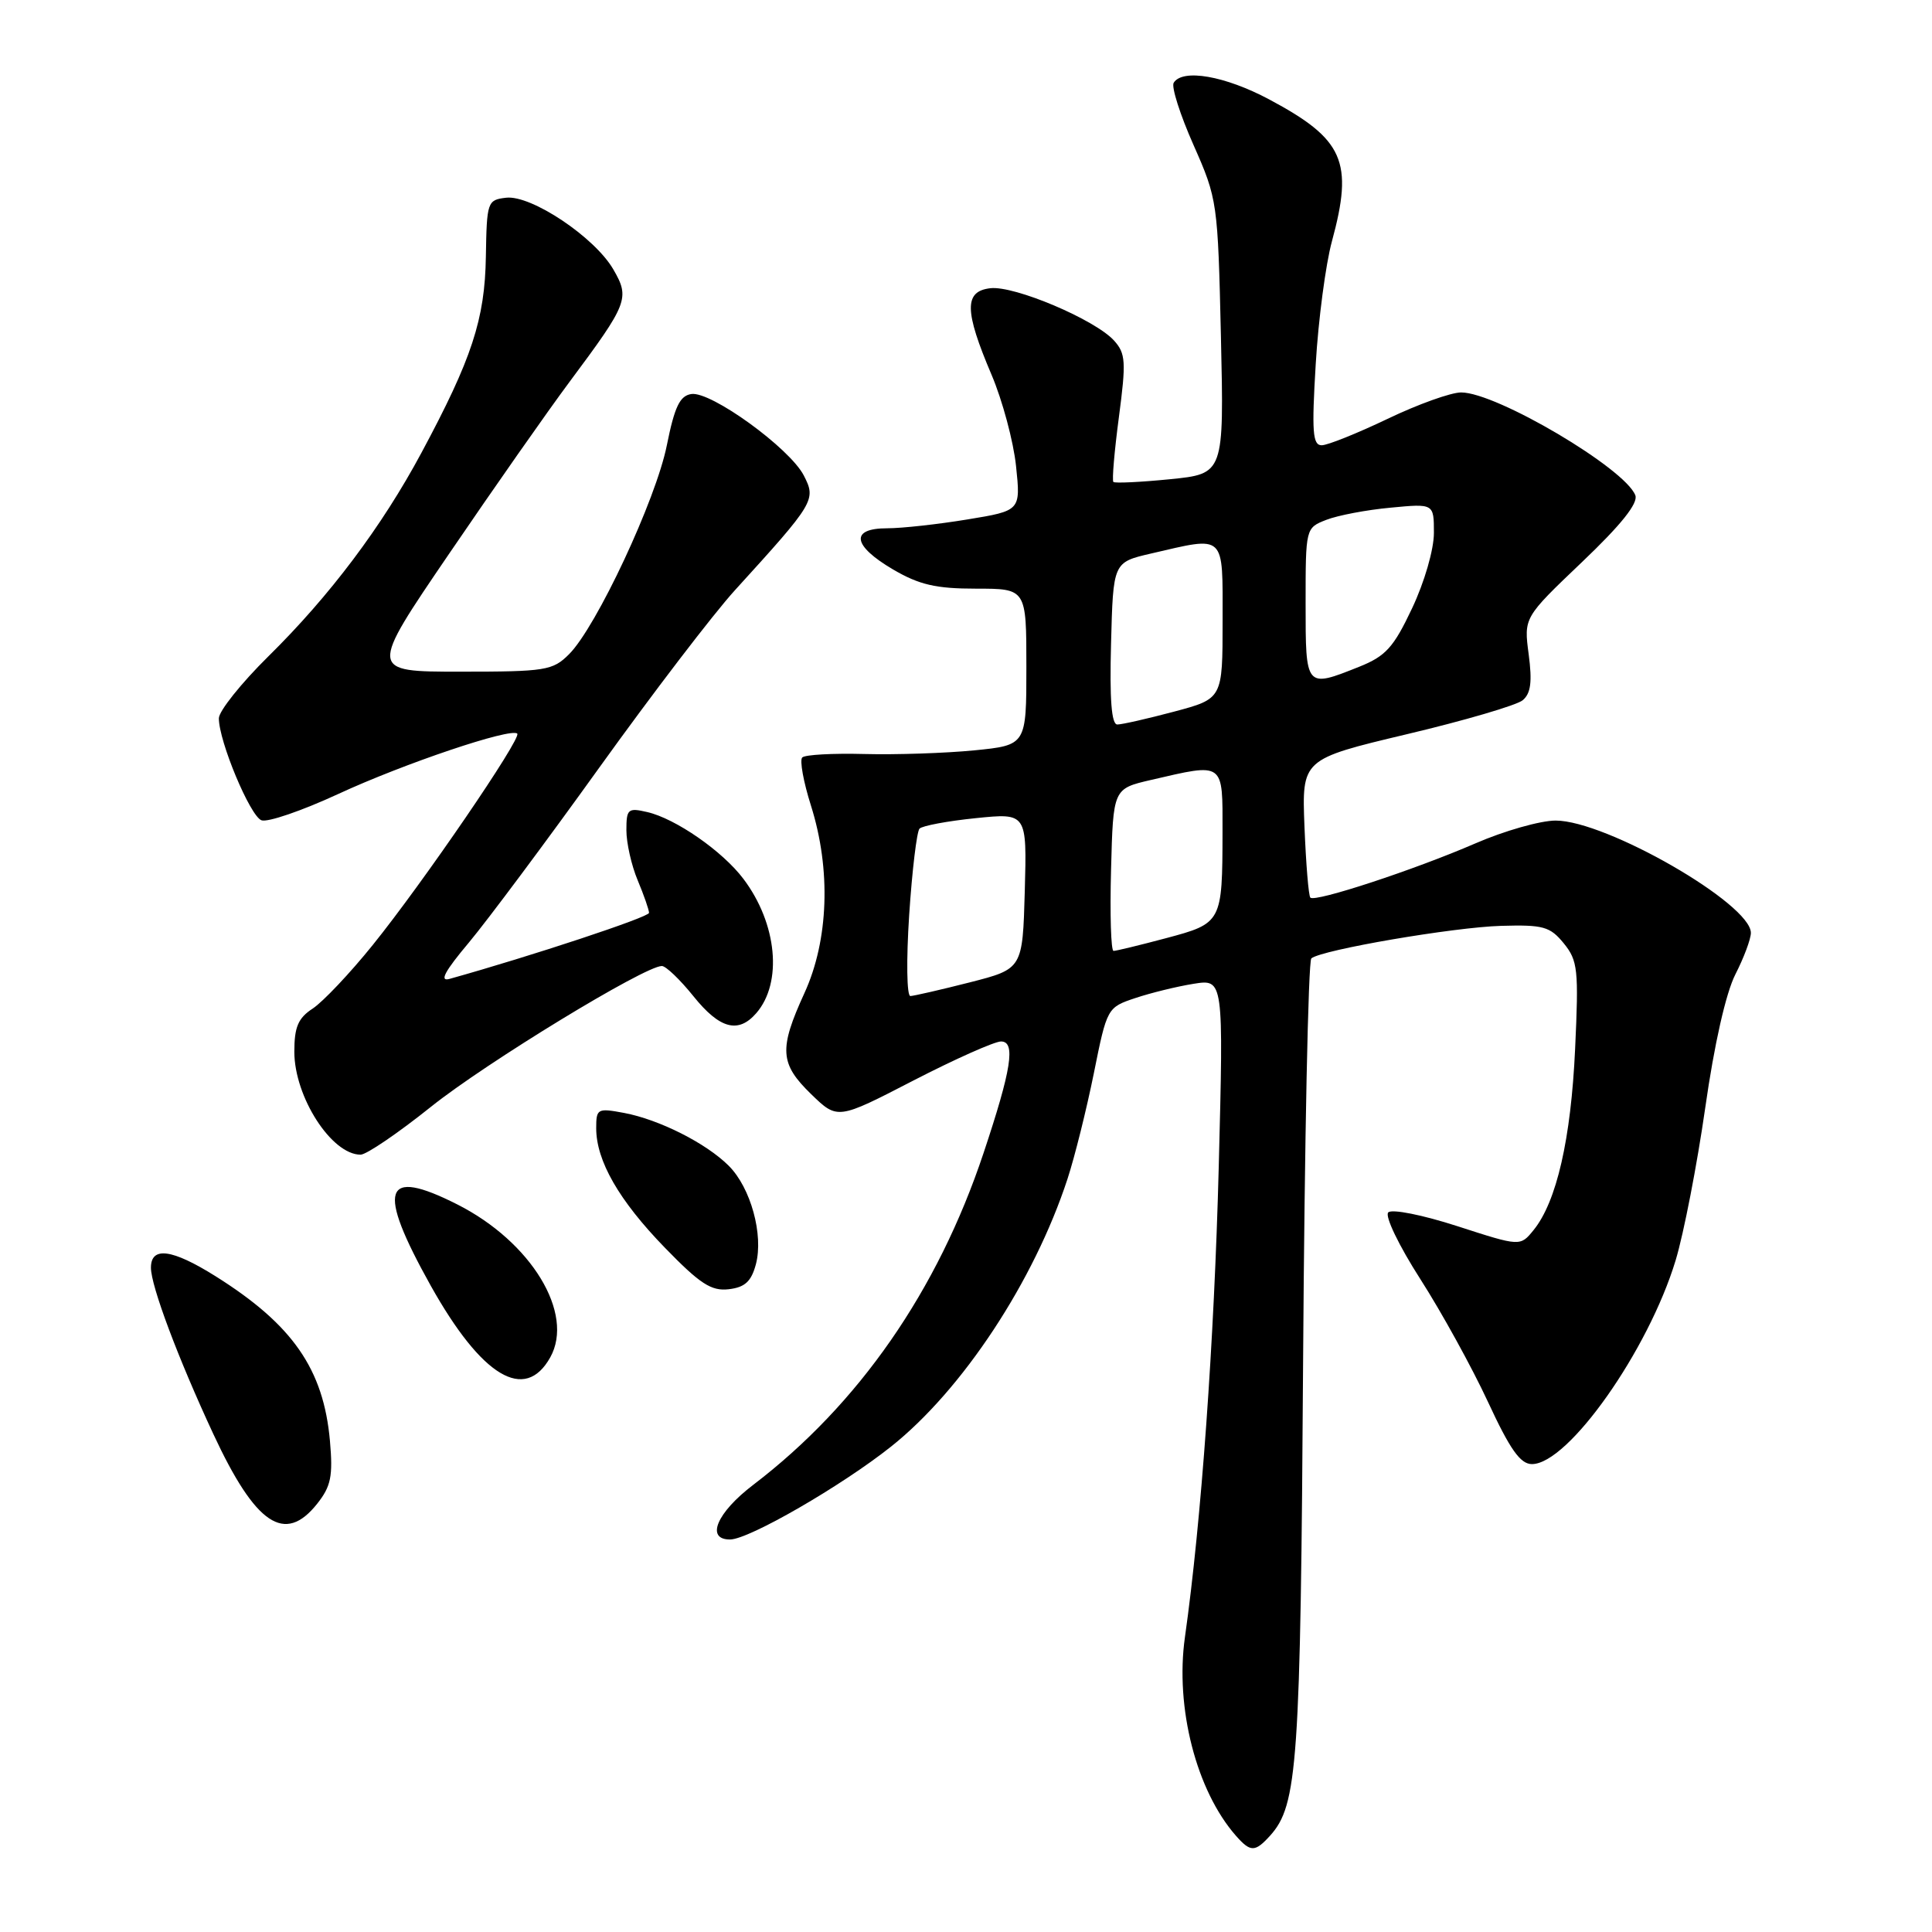 <?xml version="1.0" encoding="UTF-8" standalone="no"?>
<!DOCTYPE svg PUBLIC "-//W3C//DTD SVG 1.1//EN" "http://www.w3.org/Graphics/SVG/1.1/DTD/svg11.dtd" >
<svg xmlns="http://www.w3.org/2000/svg" xmlns:xlink="http://www.w3.org/1999/xlink" version="1.1" viewBox="0 0 256 256">
 <g >
 <path fill="currentColor"
d=" M 168.29 243.24 C 171.95 239.19 172.33 233.77 172.67 180.04 C 172.86 151.19 173.35 127.32 173.76 126.99 C 175.15 125.85 192.63 122.86 198.91 122.68 C 204.49 122.52 205.39 122.77 207.21 125.00 C 209.07 127.29 209.20 128.47 208.71 139.00 C 208.16 150.93 206.26 159.23 203.21 162.99 C 201.44 165.17 201.44 165.17 193.13 162.48 C 188.49 160.98 184.43 160.17 183.95 160.65 C 183.47 161.13 185.35 165.04 188.21 169.50 C 191.03 173.90 195.05 181.21 197.16 185.75 C 200.09 192.07 201.45 194.00 202.99 194.00 C 207.80 194.00 218.42 178.93 222.03 167.00 C 223.11 163.43 224.87 154.34 225.95 146.81 C 227.15 138.36 228.69 131.57 229.95 129.10 C 231.08 126.89 232.00 124.42 232.00 123.61 C 232.00 119.76 212.83 108.73 206.13 108.73 C 204.11 108.73 199.32 110.09 195.48 111.76 C 187.43 115.25 174.24 119.59 173.63 118.94 C 173.39 118.70 173.05 114.47 172.85 109.55 C 172.50 100.60 172.50 100.60 186.40 97.29 C 194.05 95.48 200.96 93.45 201.76 92.79 C 202.84 91.89 203.04 90.36 202.56 86.71 C 201.91 81.83 201.91 81.83 209.60 74.50 C 214.82 69.53 217.09 66.68 216.69 65.63 C 215.32 62.06 198.29 52.00 193.61 52.00 C 192.26 52.00 187.88 53.57 183.86 55.50 C 179.84 57.42 175.91 59.00 175.13 59.00 C 173.93 59.00 173.80 57.21 174.34 48.25 C 174.69 42.34 175.66 35.02 176.48 32.00 C 179.37 21.39 178.07 18.45 168.17 13.17 C 162.32 10.05 156.69 9.07 155.52 10.97 C 155.19 11.50 156.37 15.21 158.15 19.22 C 161.32 26.38 161.37 26.79 161.78 44.64 C 162.19 62.78 162.19 62.78 155.03 63.50 C 151.10 63.89 147.72 64.05 147.53 63.86 C 147.33 63.66 147.66 59.80 148.26 55.27 C 149.23 47.93 149.16 46.84 147.62 45.13 C 145.10 42.35 134.41 37.82 131.23 38.19 C 127.74 38.59 127.77 41.17 131.39 49.67 C 132.83 53.06 134.29 58.50 134.63 61.75 C 135.25 67.67 135.25 67.67 128.18 68.83 C 124.30 69.47 119.51 70.00 117.56 70.00 C 112.61 70.00 112.94 72.29 118.34 75.46 C 121.81 77.49 124.01 78.00 129.34 78.00 C 136.00 78.00 136.00 78.00 136.00 88.37 C 136.00 98.74 136.00 98.74 129.06 99.43 C 125.25 99.80 118.72 100.02 114.54 99.91 C 110.37 99.80 106.66 100.00 106.30 100.37 C 105.94 100.73 106.46 103.61 107.46 106.76 C 110.13 115.22 109.80 124.57 106.60 131.57 C 103.19 139.02 103.32 140.94 107.49 144.99 C 110.98 148.37 110.98 148.37 121.02 143.18 C 126.55 140.33 131.78 138.00 132.64 138.00 C 134.61 138.00 134.03 141.69 130.32 152.80 C 124.23 171.05 113.79 186.08 99.82 196.74 C 94.97 200.43 93.46 204.01 96.75 203.99 C 99.26 203.97 111.53 196.88 118.07 191.68 C 127.53 184.16 137.01 169.78 141.45 156.21 C 142.40 153.31 143.97 147.01 144.94 142.21 C 146.68 133.55 146.72 133.49 150.43 132.25 C 152.49 131.56 155.96 130.71 158.15 130.36 C 162.13 129.72 162.13 129.72 161.49 154.61 C 160.89 177.74 159.18 201.59 157.01 216.93 C 155.69 226.26 158.52 237.28 163.77 243.25 C 165.70 245.44 166.29 245.44 168.29 243.24 Z  M 42.03 199.25 C 43.86 196.94 44.13 195.60 43.72 190.93 C 42.87 181.41 38.77 175.51 28.55 169.10 C 22.79 165.49 20.00 165.12 20.00 167.98 C 20.00 170.39 23.58 179.94 28.26 190.00 C 33.87 202.06 37.74 204.66 42.03 199.25 Z  M 72.91 179.86 C 76.16 174.04 70.40 164.55 60.59 159.59 C 50.76 154.62 49.85 157.42 57.08 170.37 C 63.83 182.43 69.55 185.87 72.91 179.86 Z  M 100.16 167.52 C 101.19 163.62 99.48 157.38 96.56 154.47 C 93.57 151.48 87.36 148.35 82.70 147.47 C 79.17 146.81 79.00 146.90 79.00 149.49 C 79.00 153.81 82.01 159.06 88.10 165.33 C 92.75 170.12 94.25 171.10 96.56 170.83 C 98.71 170.58 99.55 169.80 100.16 167.52 Z  M 57.10 146.66 C 64.38 140.83 85.43 128.00 87.70 128.00 C 88.23 128.00 90.11 129.80 91.88 132.00 C 95.36 136.33 97.82 137.00 100.21 134.25 C 103.72 130.21 102.98 122.38 98.51 116.46 C 95.75 112.79 89.51 108.46 85.75 107.60 C 83.21 107.01 83.00 107.20 83.00 110.01 C 83.00 111.69 83.67 114.68 84.50 116.65 C 85.33 118.63 86.00 120.57 86.00 120.96 C 86.00 121.52 70.45 126.67 59.56 129.71 C 58.18 130.10 58.92 128.71 62.14 124.88 C 64.61 121.92 72.39 111.49 79.41 101.71 C 86.44 91.92 94.52 81.35 97.38 78.21 C 107.99 66.55 108.17 66.24 106.50 62.99 C 104.62 59.37 94.21 51.82 91.61 52.21 C 90.08 52.44 89.39 53.88 88.36 59.00 C 86.92 66.21 79.03 83.06 75.41 86.68 C 73.24 88.85 72.32 89.00 60.98 89.00 C 48.86 89.00 48.86 89.00 59.54 73.33 C 65.41 64.71 72.58 54.47 75.48 50.58 C 83.22 40.19 83.48 39.51 81.27 35.70 C 78.81 31.44 70.39 25.81 67.06 26.20 C 64.58 26.49 64.50 26.73 64.38 34.00 C 64.25 42.31 62.53 47.54 55.84 60.00 C 50.59 69.79 43.70 78.95 35.56 86.97 C 31.95 90.53 29.00 94.23 29.00 95.18 C 29.00 98.22 33.13 108.11 34.64 108.69 C 35.44 109.00 40.01 107.43 44.79 105.22 C 53.51 101.18 67.72 96.39 68.54 97.21 C 69.15 97.81 56.02 117.01 49.38 125.23 C 46.37 128.97 42.79 132.74 41.45 133.63 C 39.50 134.90 39.00 136.08 39.00 139.37 C 39.01 145.35 43.93 153.00 47.78 153.00 C 48.55 153.00 52.74 150.15 57.10 146.66 Z  M 120.47 121.25 C 120.86 115.34 121.48 110.19 121.84 109.80 C 122.20 109.42 125.55 108.79 129.29 108.41 C 136.07 107.72 136.07 107.72 135.79 118.05 C 135.50 128.38 135.50 128.38 128.50 130.17 C 124.65 131.15 121.11 131.96 120.63 131.98 C 120.15 131.99 120.08 127.22 120.47 121.25 Z  M 147.22 115.26 C 147.50 104.51 147.50 104.51 152.50 103.35 C 162.30 101.08 162.00 100.87 161.99 110.25 C 161.97 122.22 161.91 122.34 154.52 124.31 C 151.03 125.24 147.89 126.00 147.55 126.00 C 147.21 126.00 147.06 121.16 147.22 115.26 Z  M 147.22 85.26 C 147.50 74.51 147.50 74.51 152.50 73.35 C 162.49 71.04 162.00 70.58 162.00 82.29 C 162.00 92.58 162.00 92.58 155.59 94.29 C 152.06 95.23 148.67 96.00 148.05 96.00 C 147.28 96.00 147.02 92.69 147.22 85.26 Z  M 173.00 79.98 C 173.00 69.97 173.00 69.95 175.75 68.88 C 177.26 68.29 181.09 67.56 184.25 67.27 C 190.00 66.72 190.00 66.72 190.00 70.61 C 190.00 72.82 188.75 77.13 187.11 80.60 C 184.66 85.79 183.62 86.94 180.10 88.35 C 172.98 91.19 173.00 91.21 173.00 79.98 Z "/>
</g>
</svg>